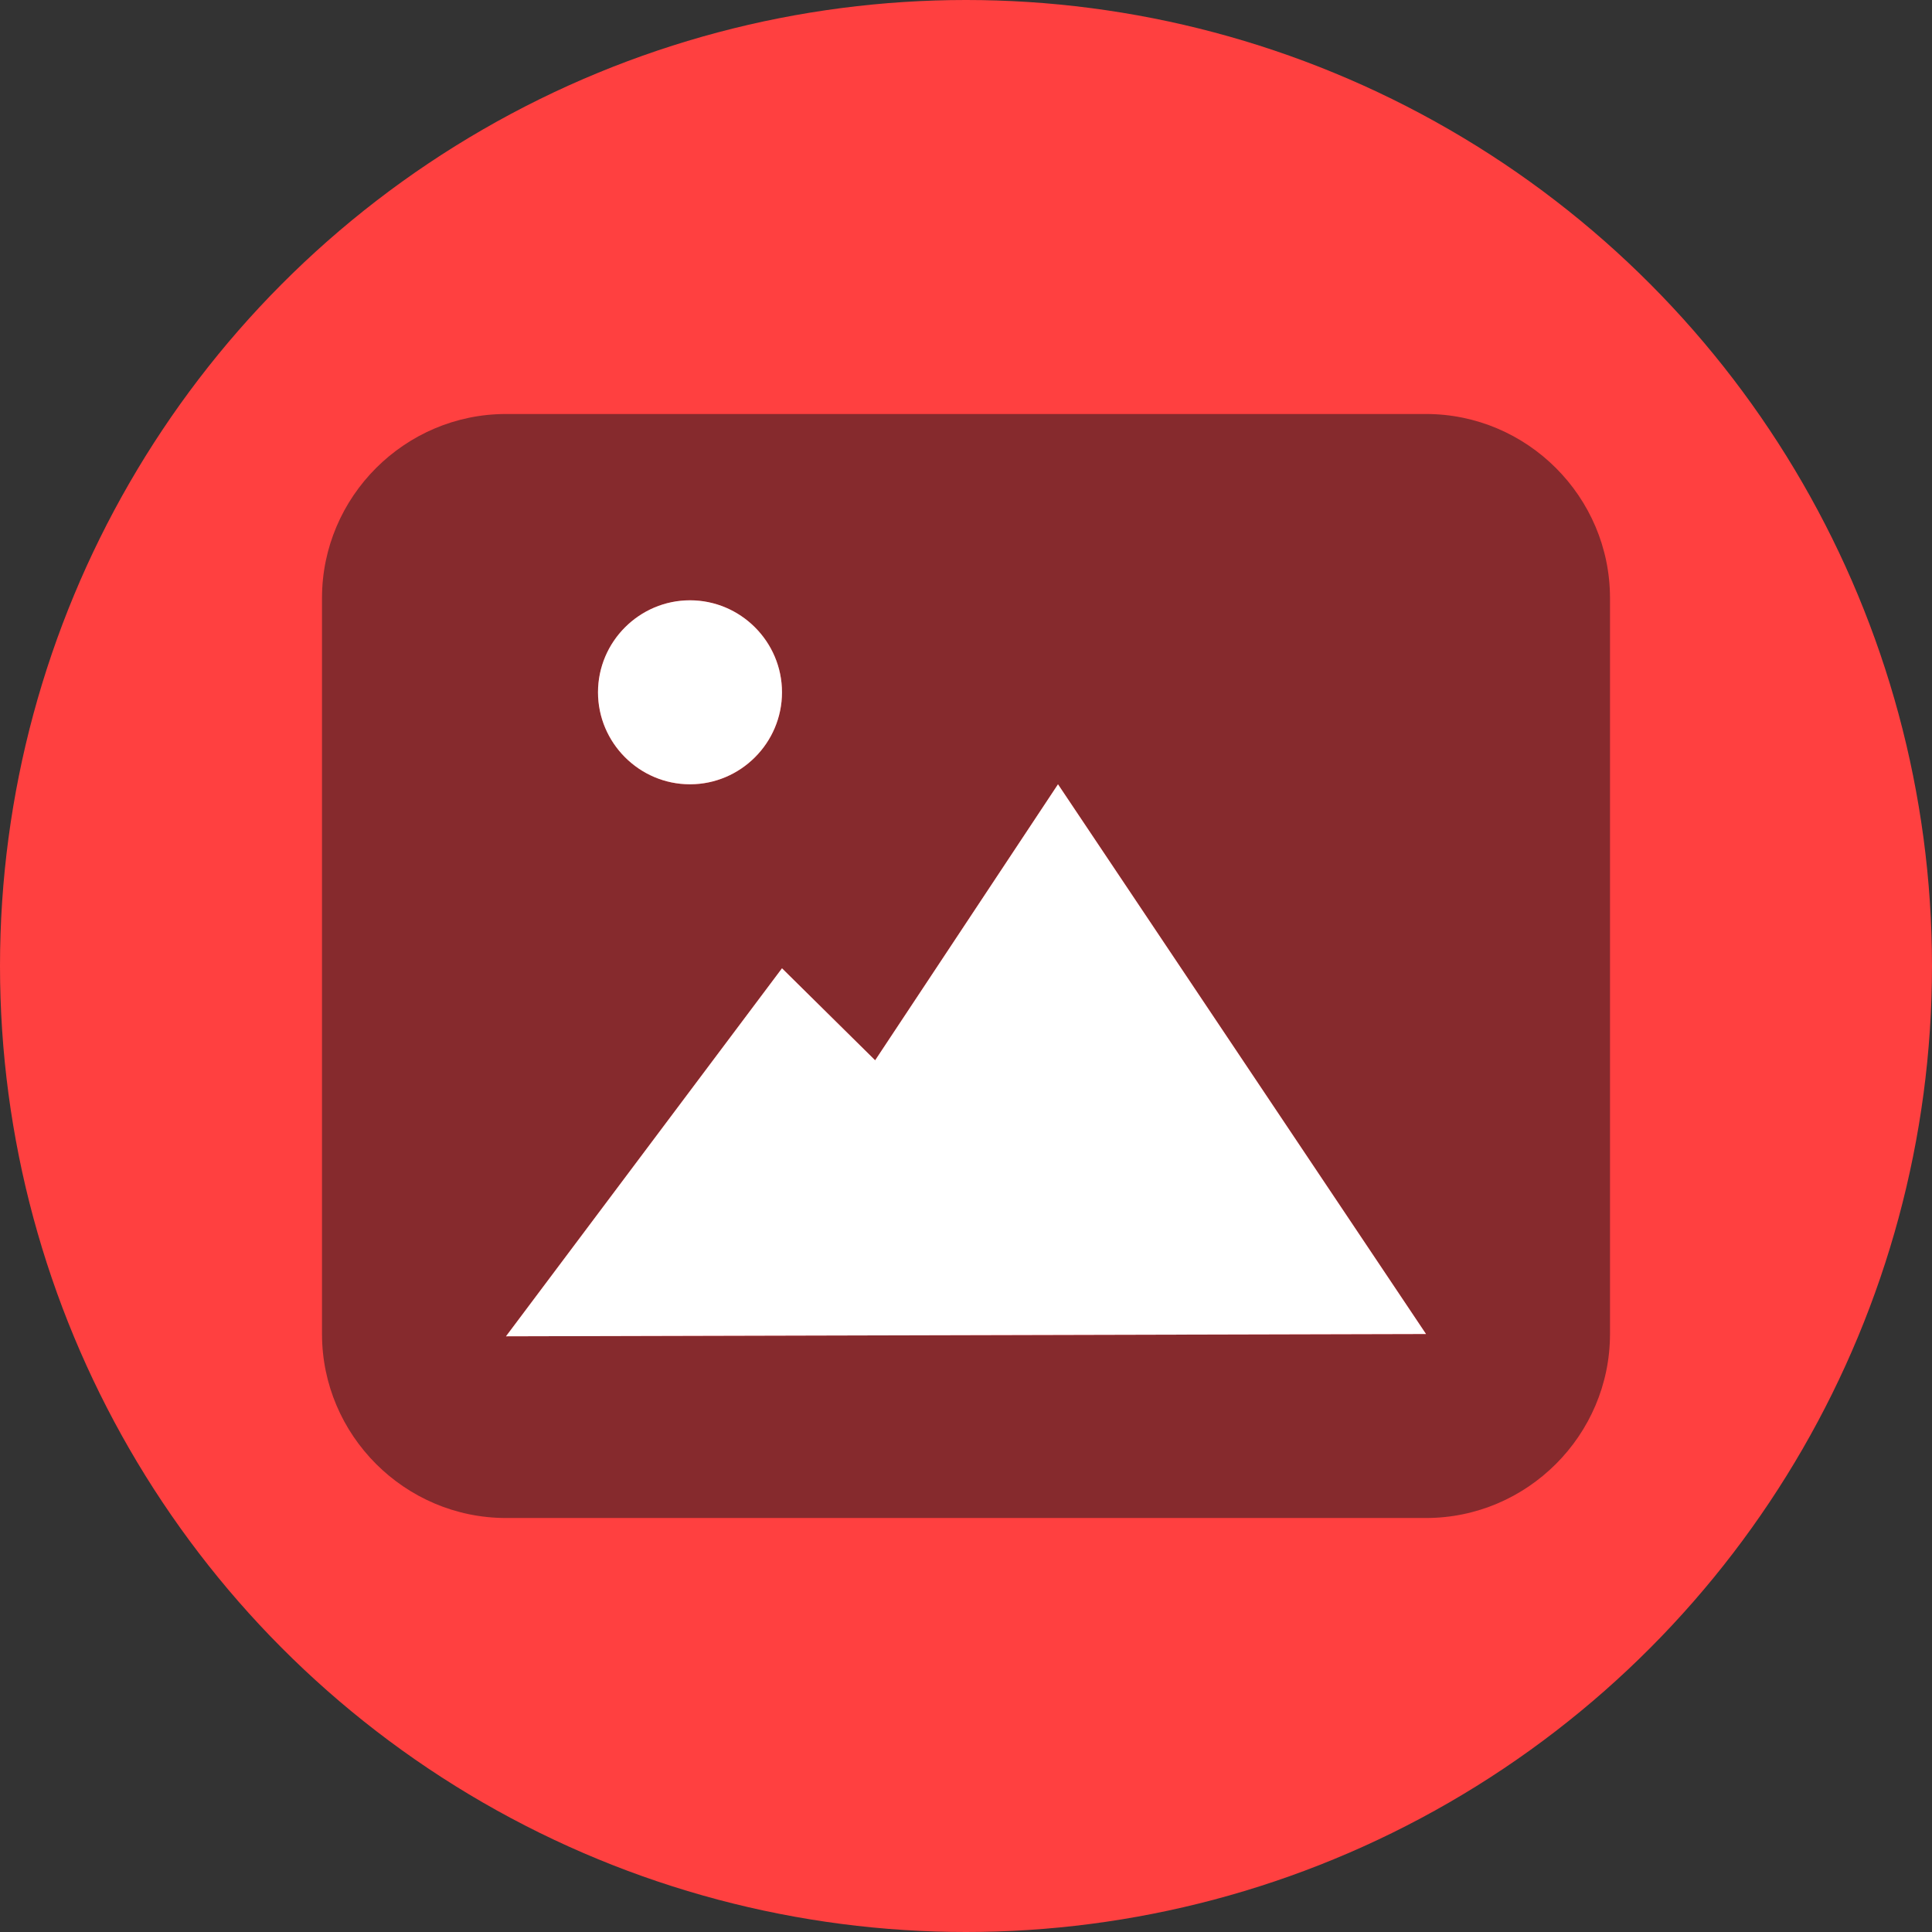 <svg viewBox="0 0 42 42" xmlns="http://www.w3.org/2000/svg">
  <rect x="0" y="0" width="42" height="42" fill="#333333" stroke="none"/>
  <g fill="none" fill-rule="evenodd">
    <circle fill="#FF4040" cx="21" cy="21" r="21"/>
    <path d="M11 9h20c2.2 0 4 1.8 4 4v16c0 2.2-1.8 4-4 4H11c-2.2 0-4-1.8-4-4V13c0-2.2 1.8-4 4-4zm4 4.05c-1.1 0-2 .9-2 2s.9 2 2 2 2-.9 2-2-.9-2-2-2zM31 29l-8-11.95-3.975 6-2.025-2-6 8L31 29z" fill-opacity=".5" fill="#0E141A"/>
    <path fill="#FFF" d="M31 29l-8-11.95-3.975 6-2.025-2-6 8zM15 13.05c-1.1 0-2 .9-2 2s.9 2 2 2 2-.9 2-2-.9-2-2-2z"/>
  </g>
</svg>
